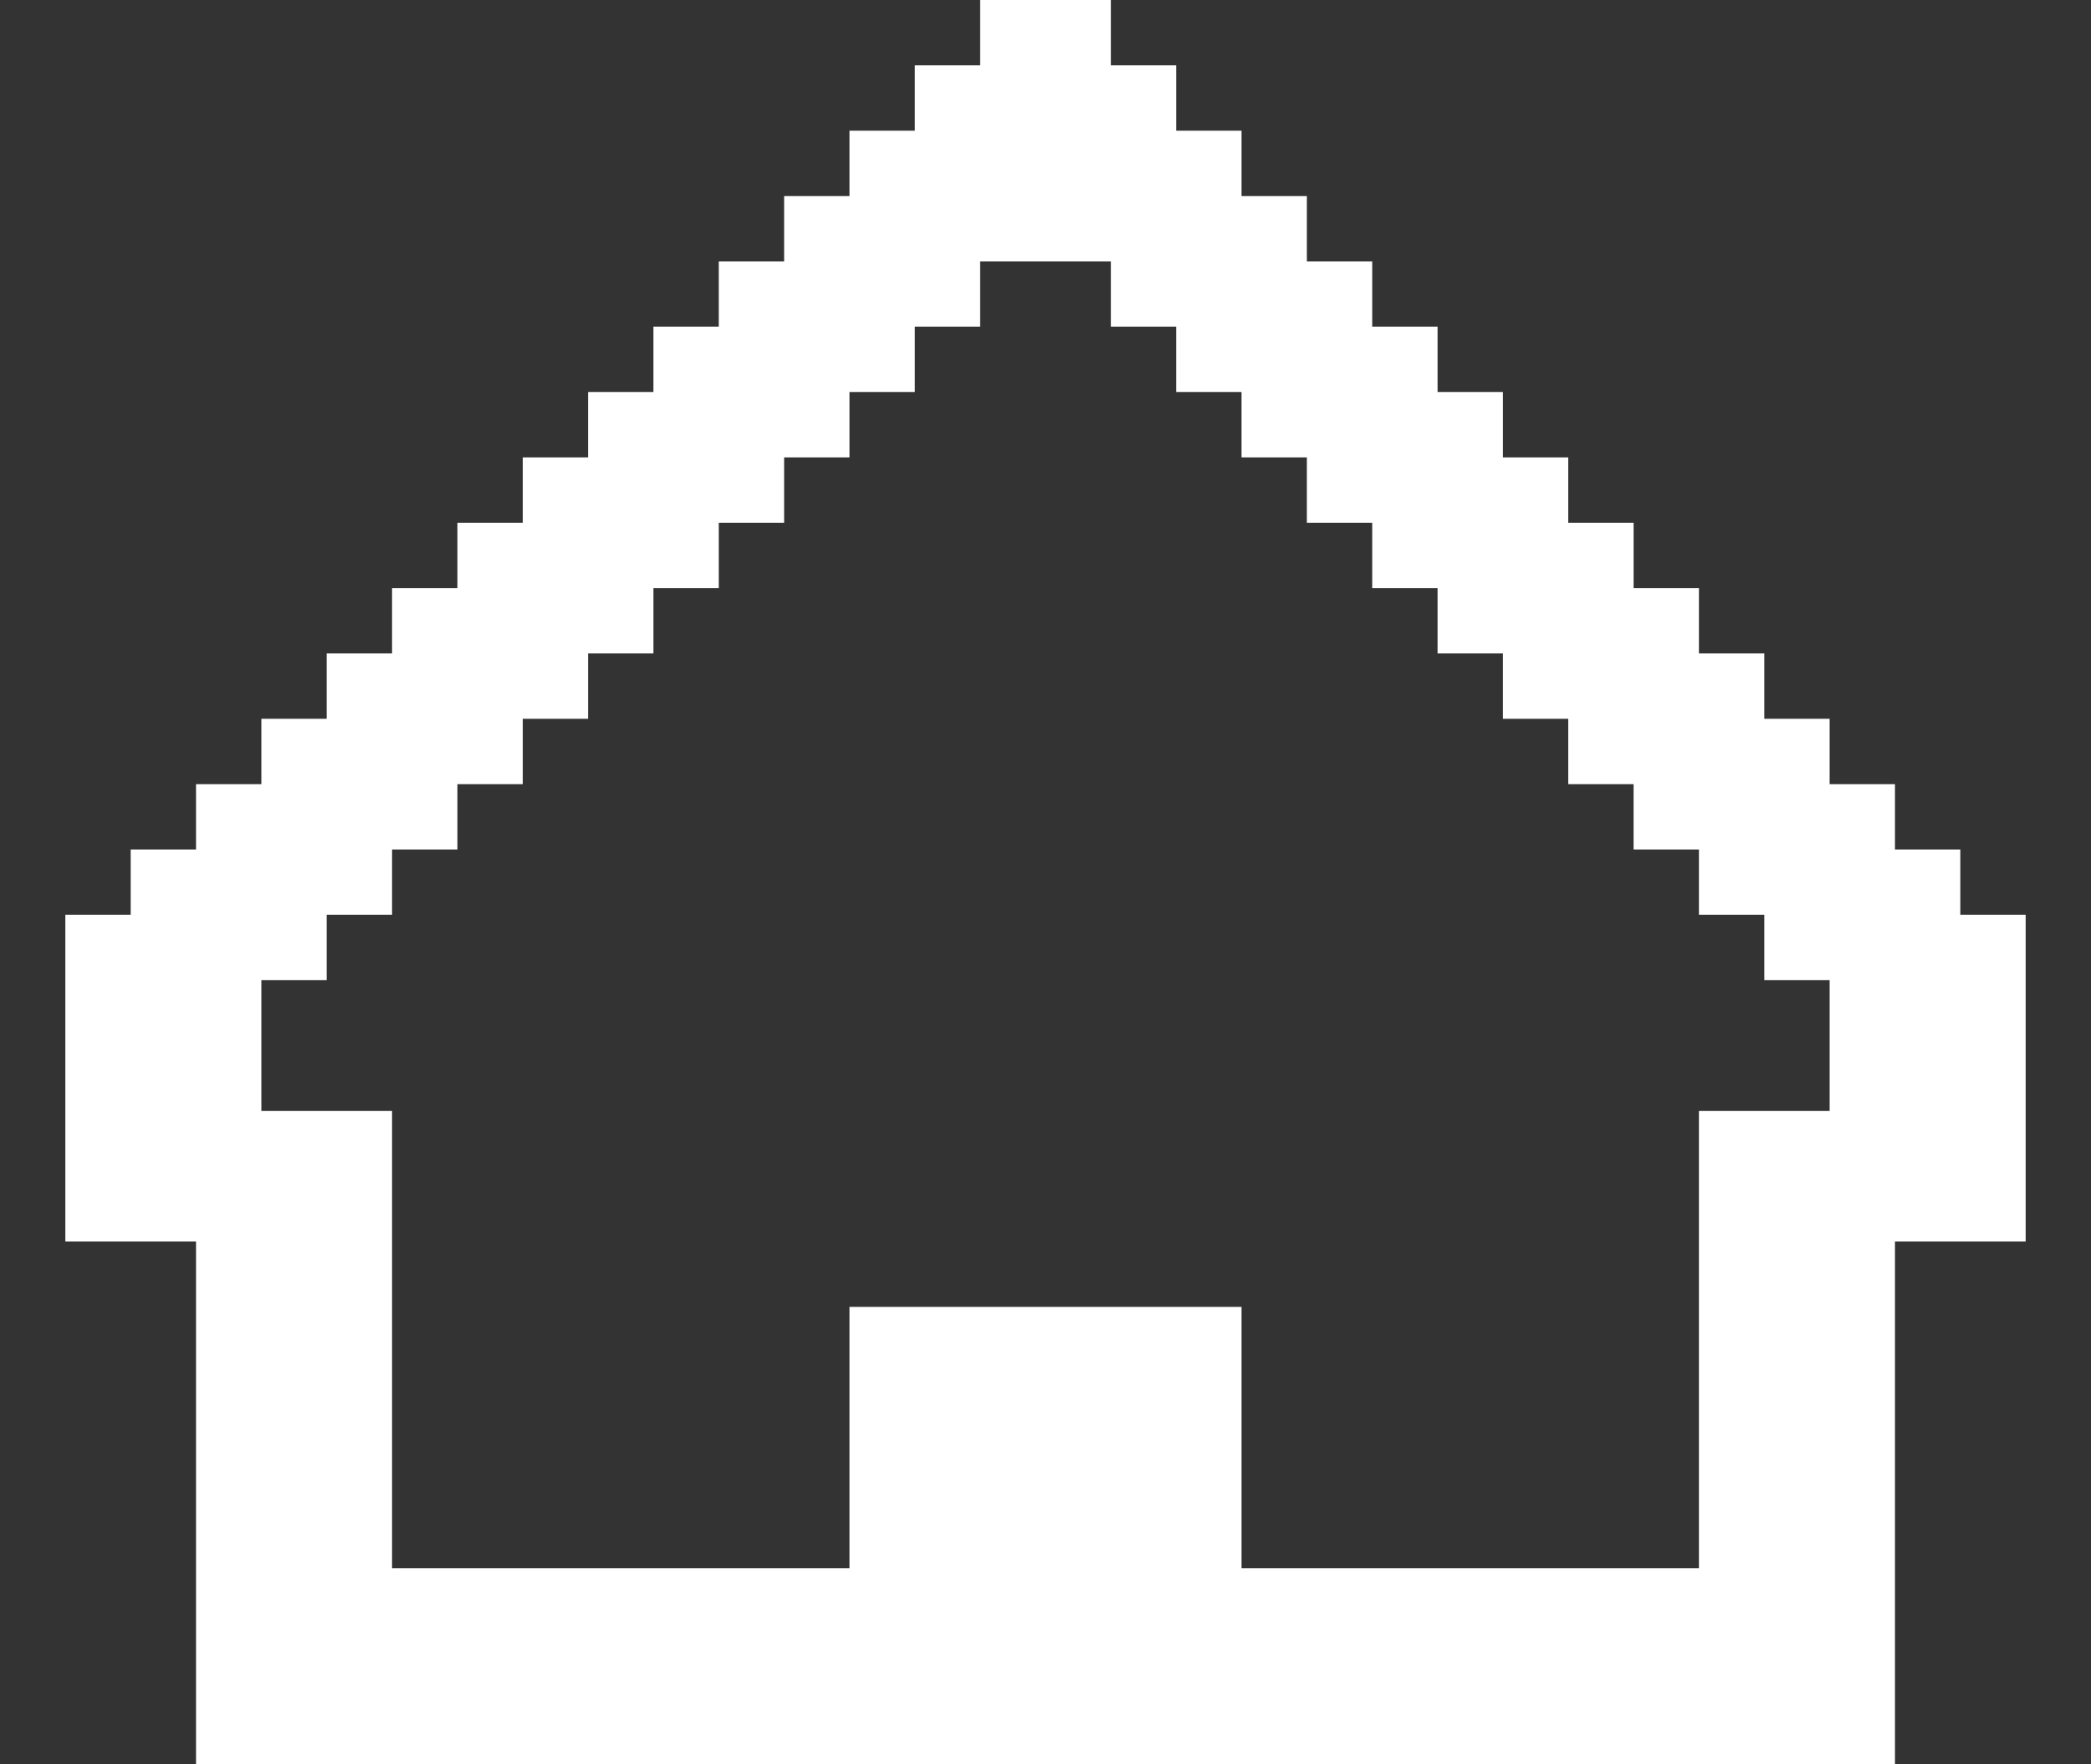 <?xml version="1.0" encoding="utf-8"?>
<!-- Generator: Adobe Illustrator 16.0.0, SVG Export Plug-In . SVG Version: 6.00 Build 0)  -->
<!DOCTYPE svg PUBLIC "-//W3C//DTD SVG 1.1//EN" "http://www.w3.org/Graphics/SVG/1.1/DTD/svg11.dtd">
<svg version="1.1" id="Layer_1" xmlns="http://www.w3.org/2000/svg" xmlns:xlink="http://www.w3.org/1999/xlink" x="0px" y="0px"
	 width="32px" height="27px" viewBox="0 0 32 27" enable-background="new 0 0 32 27" xml:space="preserve">
<rect x="0" y="0" width="32" height="27" fill="#333333" stroke="none"/>
<g>
	<polygon fill="none" points="27,17 28,17 28,15 27,15 27,14 26,14 26,13 25,13 25,12 24,12 24,11 23,11 23,10 22,10 22,9 21,9 
		21,8 20,8 20,7 19,7 19,6 18,6 18,5 17,5 17,4 15,4 15,5 14,5 14,6 13,6 13,7 12,7 12,8 11,8 11,9 10,9 10,10 9,10 9,11 8,11 8,12 
		7,12 7,13 6,13 6,14 5,14 5,15 4,15 4,17 6,17 6,18 6,19 6,24 13,24 13,20 19,20 19,24 26,24 26,17 	"/>
	<path fill="#FFFFFF" d="M30,14v-1h-1v-1h-1v-1h-1v-1h-1V9h-1V8h-1V7h-1V6h-1V5h-1V4h-1V3h-1V2h-1V1h-1V0h-2v1h-1v1h-1v1h-1v1h-1v1h-1v1H9v1H8v1H7
		v1H6v1H5v1H4v1H3v1H2v1H1v3v1v1h2v5v3h10h6h10v-1v-2v-5h2v-2v-3H30z M19,24v-4h-6v4H6v-5v-1v-1H4v-2h1v-1h1v-1h1v-1h1v-1h1v-1h1V9
		h1V8h1V7h1V6h1V5h1V4h2v1h1v1h1v1h1v1h1v1h1v1h1v1h1v1h1v1h1v1h1v1h1v2h-1h-1v7H19z"/>
</g>
<g>
</g>
<g>
</g>
<g>
</g>
<g>
</g>
<g>
</g>
<g>
</g>
</svg>
